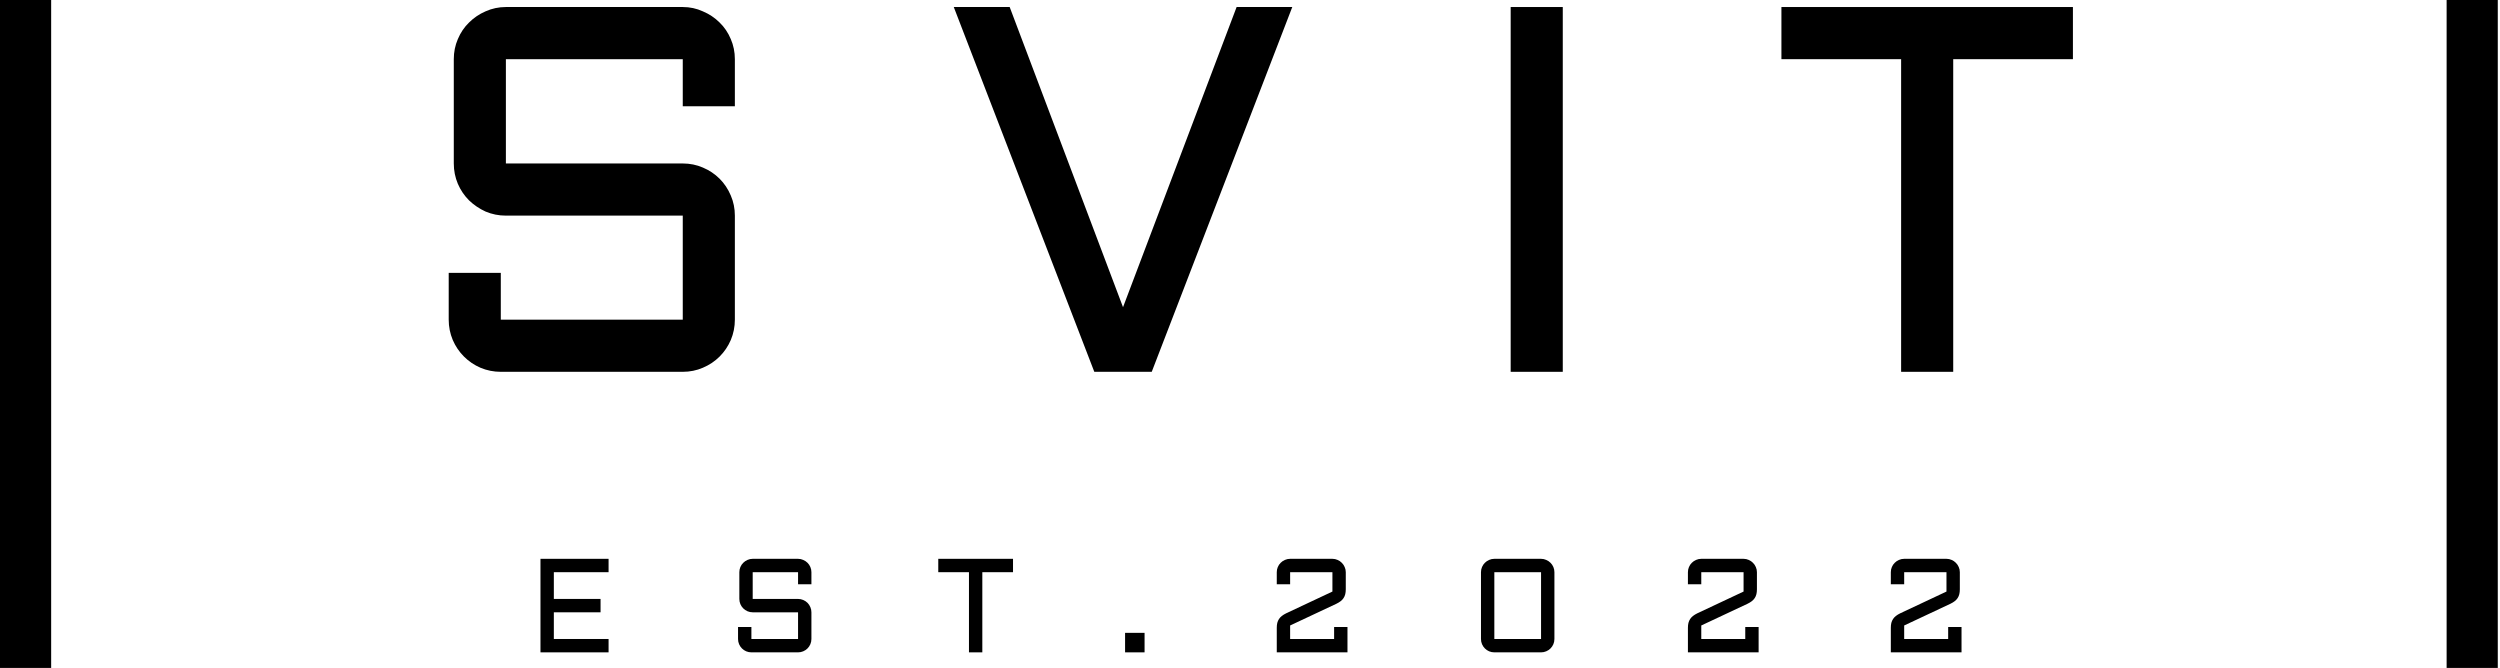 <svg width="524" height="140" viewBox="0 0 524 140" fill="none" xmlns="http://www.w3.org/2000/svg">
<path d="M106.034 45.195C104.542 45.195 103.122 44.91 101.772 44.341C100.459 43.737 99.304 42.955 98.31 41.995C97.316 41 96.535 39.845 95.966 38.529C95.398 37.179 95.114 35.757 95.114 34.264L95.114 12.403C95.114 10.91 95.398 9.506 95.966 8.19C96.535 6.839 97.316 5.684 98.31 4.724C99.304 3.729 100.459 2.947 101.772 2.378C103.122 1.774 104.542 1.472 106.034 1.472L143.107 1.472C144.598 1.472 146.001 1.774 147.315 2.378C148.664 2.947 149.836 3.729 150.831 4.724C151.825 5.684 152.606 6.839 153.174 8.19C153.742 9.506 154.027 10.91 154.027 12.403L154.027 22.267L143.107 22.267L143.107 12.403L106.034 12.403L106.034 34.264L143.107 34.264C144.598 34.264 146.001 34.548 147.315 35.117C148.664 35.686 149.836 36.468 150.831 37.463C151.825 38.458 152.606 39.632 153.174 40.982C153.742 42.297 154.027 43.702 154.027 45.195L154.027 67.003C154.027 68.496 153.742 69.917 153.174 71.268C152.606 72.583 151.825 73.739 150.831 74.734C149.836 75.729 148.664 76.511 147.315 77.08C146.001 77.649 144.598 77.933 143.107 77.933L104.968 77.933C103.477 77.933 102.057 77.649 100.707 77.08C99.393 76.511 98.239 75.729 97.245 74.734C96.251 73.739 95.469 72.583 94.901 71.268C94.333 69.917 94.049 68.496 94.049 67.003L94.049 57.192L104.968 57.192L104.968 67.003L143.107 67.003L143.107 45.195L106.034 45.195Z" fill="black"/>
<path d="M229.366 77.933L199.91 1.472L211.629 1.472L235.385 64.39L259.195 1.472L270.861 1.472L241.404 77.933L229.366 77.933Z" fill="black"/>
<path d="M327.557 1.472L327.557 77.933L316.638 77.933L316.638 1.472L327.557 1.472Z" fill="black"/>
<path d="M373.387 1.472L434.484 1.472L434.484 12.403L409.395 12.403L409.395 77.933L398.476 77.933L398.476 12.403L373.387 12.403L373.387 1.472Z" fill="black"/>
<path d="M113.284 117.128L127.557 117.128L127.557 119.931L116.084 119.931L116.084 125.536L125.877 125.536L125.877 128.339L116.084 128.339L116.084 133.931L127.557 133.931L127.557 136.733L113.284 136.733L113.284 117.128Z" fill="black"/>
<path d="M157.766 128.339C157.384 128.339 157.019 128.266 156.673 128.12C156.337 127.965 156.041 127.765 155.786 127.518C155.531 127.263 155.33 126.967 155.185 126.63C155.039 126.283 154.966 125.919 154.966 125.536L154.966 119.931C154.966 119.548 155.039 119.188 155.185 118.85C155.33 118.504 155.531 118.208 155.786 117.962C156.041 117.707 156.337 117.506 156.673 117.36C157.019 117.205 157.384 117.128 157.766 117.128L167.272 117.128C167.654 117.128 168.014 117.205 168.351 117.36C168.697 117.506 168.998 117.707 169.252 117.962C169.507 118.208 169.708 118.504 169.853 118.85C169.999 119.188 170.072 119.548 170.072 119.931L170.072 122.46L167.272 122.46L167.272 119.931L157.766 119.931L157.766 125.536L167.272 125.536C167.654 125.536 168.014 125.609 168.351 125.755C168.697 125.901 168.998 126.101 169.252 126.356C169.507 126.612 169.708 126.912 169.853 127.259C169.999 127.596 170.072 127.956 170.072 128.339L170.072 133.931C170.072 134.313 169.999 134.678 169.853 135.024C169.708 135.362 169.507 135.658 169.252 135.913C168.998 136.168 168.697 136.369 168.351 136.515C168.014 136.66 167.654 136.733 167.272 136.733L157.493 136.733C157.111 136.733 156.746 136.66 156.4 136.515C156.063 136.369 155.767 136.168 155.513 135.913C155.258 135.658 155.057 135.362 154.912 135.024C154.766 134.678 154.693 134.313 154.693 133.931L154.693 131.415L157.493 131.415L157.493 133.931L167.272 133.931L167.272 128.339L157.766 128.339Z" fill="black"/>
<path d="M196.662 117.128L212.328 117.128L212.328 119.931L205.895 119.931L205.895 136.733L203.095 136.733L203.095 119.931L196.662 119.931L196.662 117.128Z" fill="black"/>
<path d="M235.817 132.645L239.901 132.645L239.901 136.733L235.817 136.733L235.817 132.645Z" fill="black"/>
<path d="M270.411 119.931L270.411 122.46L267.611 122.46L267.611 119.931C267.611 119.548 267.684 119.188 267.829 118.85C267.975 118.504 268.175 118.208 268.43 117.962C268.685 117.707 268.981 117.506 269.318 117.36C269.664 117.205 270.028 117.128 270.411 117.128L279.275 117.128C279.657 117.128 280.017 117.205 280.354 117.36C280.7 117.506 280.996 117.707 281.241 117.962C281.496 118.208 281.697 118.504 281.842 118.85C281.997 119.188 282.075 119.548 282.075 119.931L282.075 123.513C282.075 123.895 282.038 124.237 281.965 124.538C281.892 124.839 281.774 125.112 281.61 125.358C281.455 125.595 281.255 125.809 281.009 126.001C280.763 126.192 280.463 126.375 280.108 126.548L270.411 131.1L270.411 133.931L279.63 133.931L279.63 131.415L282.43 131.415L282.43 136.733L267.611 136.733L267.611 131.579C267.611 131.196 267.647 130.854 267.72 130.554C267.802 130.253 267.92 129.984 268.075 129.747C268.23 129.51 268.43 129.296 268.676 129.104C268.931 128.904 269.227 128.722 269.564 128.557L279.275 123.991L279.275 119.931L270.411 119.931Z" fill="black"/>
<path d="M325.805 133.931C325.805 134.313 325.732 134.678 325.587 135.024C325.441 135.362 325.241 135.658 324.986 135.913C324.731 136.168 324.43 136.369 324.084 136.515C323.747 136.66 323.388 136.733 323.005 136.733L313.213 136.733C312.83 136.733 312.466 136.66 312.12 136.515C311.783 136.369 311.487 136.168 311.232 135.913C310.977 135.658 310.777 135.362 310.631 135.024C310.486 134.678 310.413 134.313 310.413 133.931L310.413 119.931C310.413 119.548 310.486 119.188 310.631 118.85C310.777 118.504 310.977 118.208 311.232 117.962C311.487 117.707 311.783 117.506 312.12 117.36C312.466 117.205 312.83 117.128 313.213 117.128L323.005 117.128C323.388 117.128 323.747 117.205 324.084 117.36C324.43 117.506 324.731 117.707 324.986 117.962C325.241 118.208 325.441 118.504 325.587 118.85C325.732 119.188 325.805 119.548 325.805 119.931L325.805 133.931ZM313.213 119.931L313.213 133.931L323.005 133.931L323.005 119.931L313.213 119.931Z" fill="black"/>
<path d="M356.588 119.931L356.588 122.46L353.788 122.46L353.788 119.931C353.788 119.548 353.861 119.188 354.007 118.85C354.153 118.504 354.353 118.208 354.608 117.962C354.863 117.707 355.159 117.506 355.496 117.36C355.842 117.205 356.206 117.128 356.588 117.128L365.452 117.128C365.835 117.128 366.194 117.205 366.531 117.36C366.877 117.506 367.173 117.707 367.419 117.962C367.674 118.208 367.874 118.504 368.02 118.85C368.175 119.188 368.252 119.548 368.252 119.931L368.252 123.513C368.252 123.895 368.216 124.237 368.143 124.538C368.07 124.839 367.952 125.112 367.788 125.358C367.633 125.595 367.433 125.809 367.187 126.001C366.941 126.192 366.641 126.375 366.285 126.548L356.588 131.1L356.588 133.931L365.807 133.931L365.807 131.415L368.607 131.415L368.607 136.733L353.788 136.733L353.788 131.579C353.788 131.196 353.825 130.854 353.898 130.554C353.98 130.253 354.098 129.984 354.253 129.747C354.408 129.51 354.608 129.296 354.854 129.104C355.109 128.904 355.405 128.722 355.741 128.557L365.452 123.991L365.452 119.931L356.588 119.931Z" fill="black"/>
<path d="M399.117 119.931L399.117 122.46L396.317 122.46L396.317 119.931C396.317 119.548 396.39 119.188 396.536 118.85C396.681 118.504 396.882 118.208 397.137 117.962C397.392 117.707 397.687 117.506 398.024 117.36C398.37 117.205 398.735 117.128 399.117 117.128L407.981 117.128C408.363 117.128 408.723 117.205 409.06 117.36C409.406 117.506 409.702 117.707 409.948 117.962C410.203 118.208 410.403 118.504 410.549 118.85C410.704 119.188 410.781 119.548 410.781 119.931L410.781 123.513C410.781 123.895 410.745 124.237 410.672 124.538C410.599 124.839 410.48 125.112 410.317 125.358C410.162 125.595 409.961 125.809 409.716 126.001C409.47 126.192 409.169 126.375 408.814 126.548L399.117 131.1L399.117 133.931L408.336 133.931L408.336 131.415L411.136 131.415L411.136 136.733L396.317 136.733L396.317 131.579C396.317 131.196 396.354 130.854 396.426 130.554C396.508 130.253 396.627 129.984 396.782 129.747C396.936 129.51 397.137 129.296 397.382 129.104C397.637 128.904 397.933 128.722 398.27 128.557L407.981 123.991L407.981 119.931L399.117 119.931Z" fill="black"/>
<path d="M0 -5.34058e-05L10.723 -5.34062e-05L10.723 140L-6.19536e-09 140L0 -5.34058e-05Z" fill="black"/>
<path d="M512.812 -6.10352e-05L523.535 -6.10356e-05L523.535 140L512.812 140L512.812 -6.10352e-05Z" fill="black"/>
</svg>
